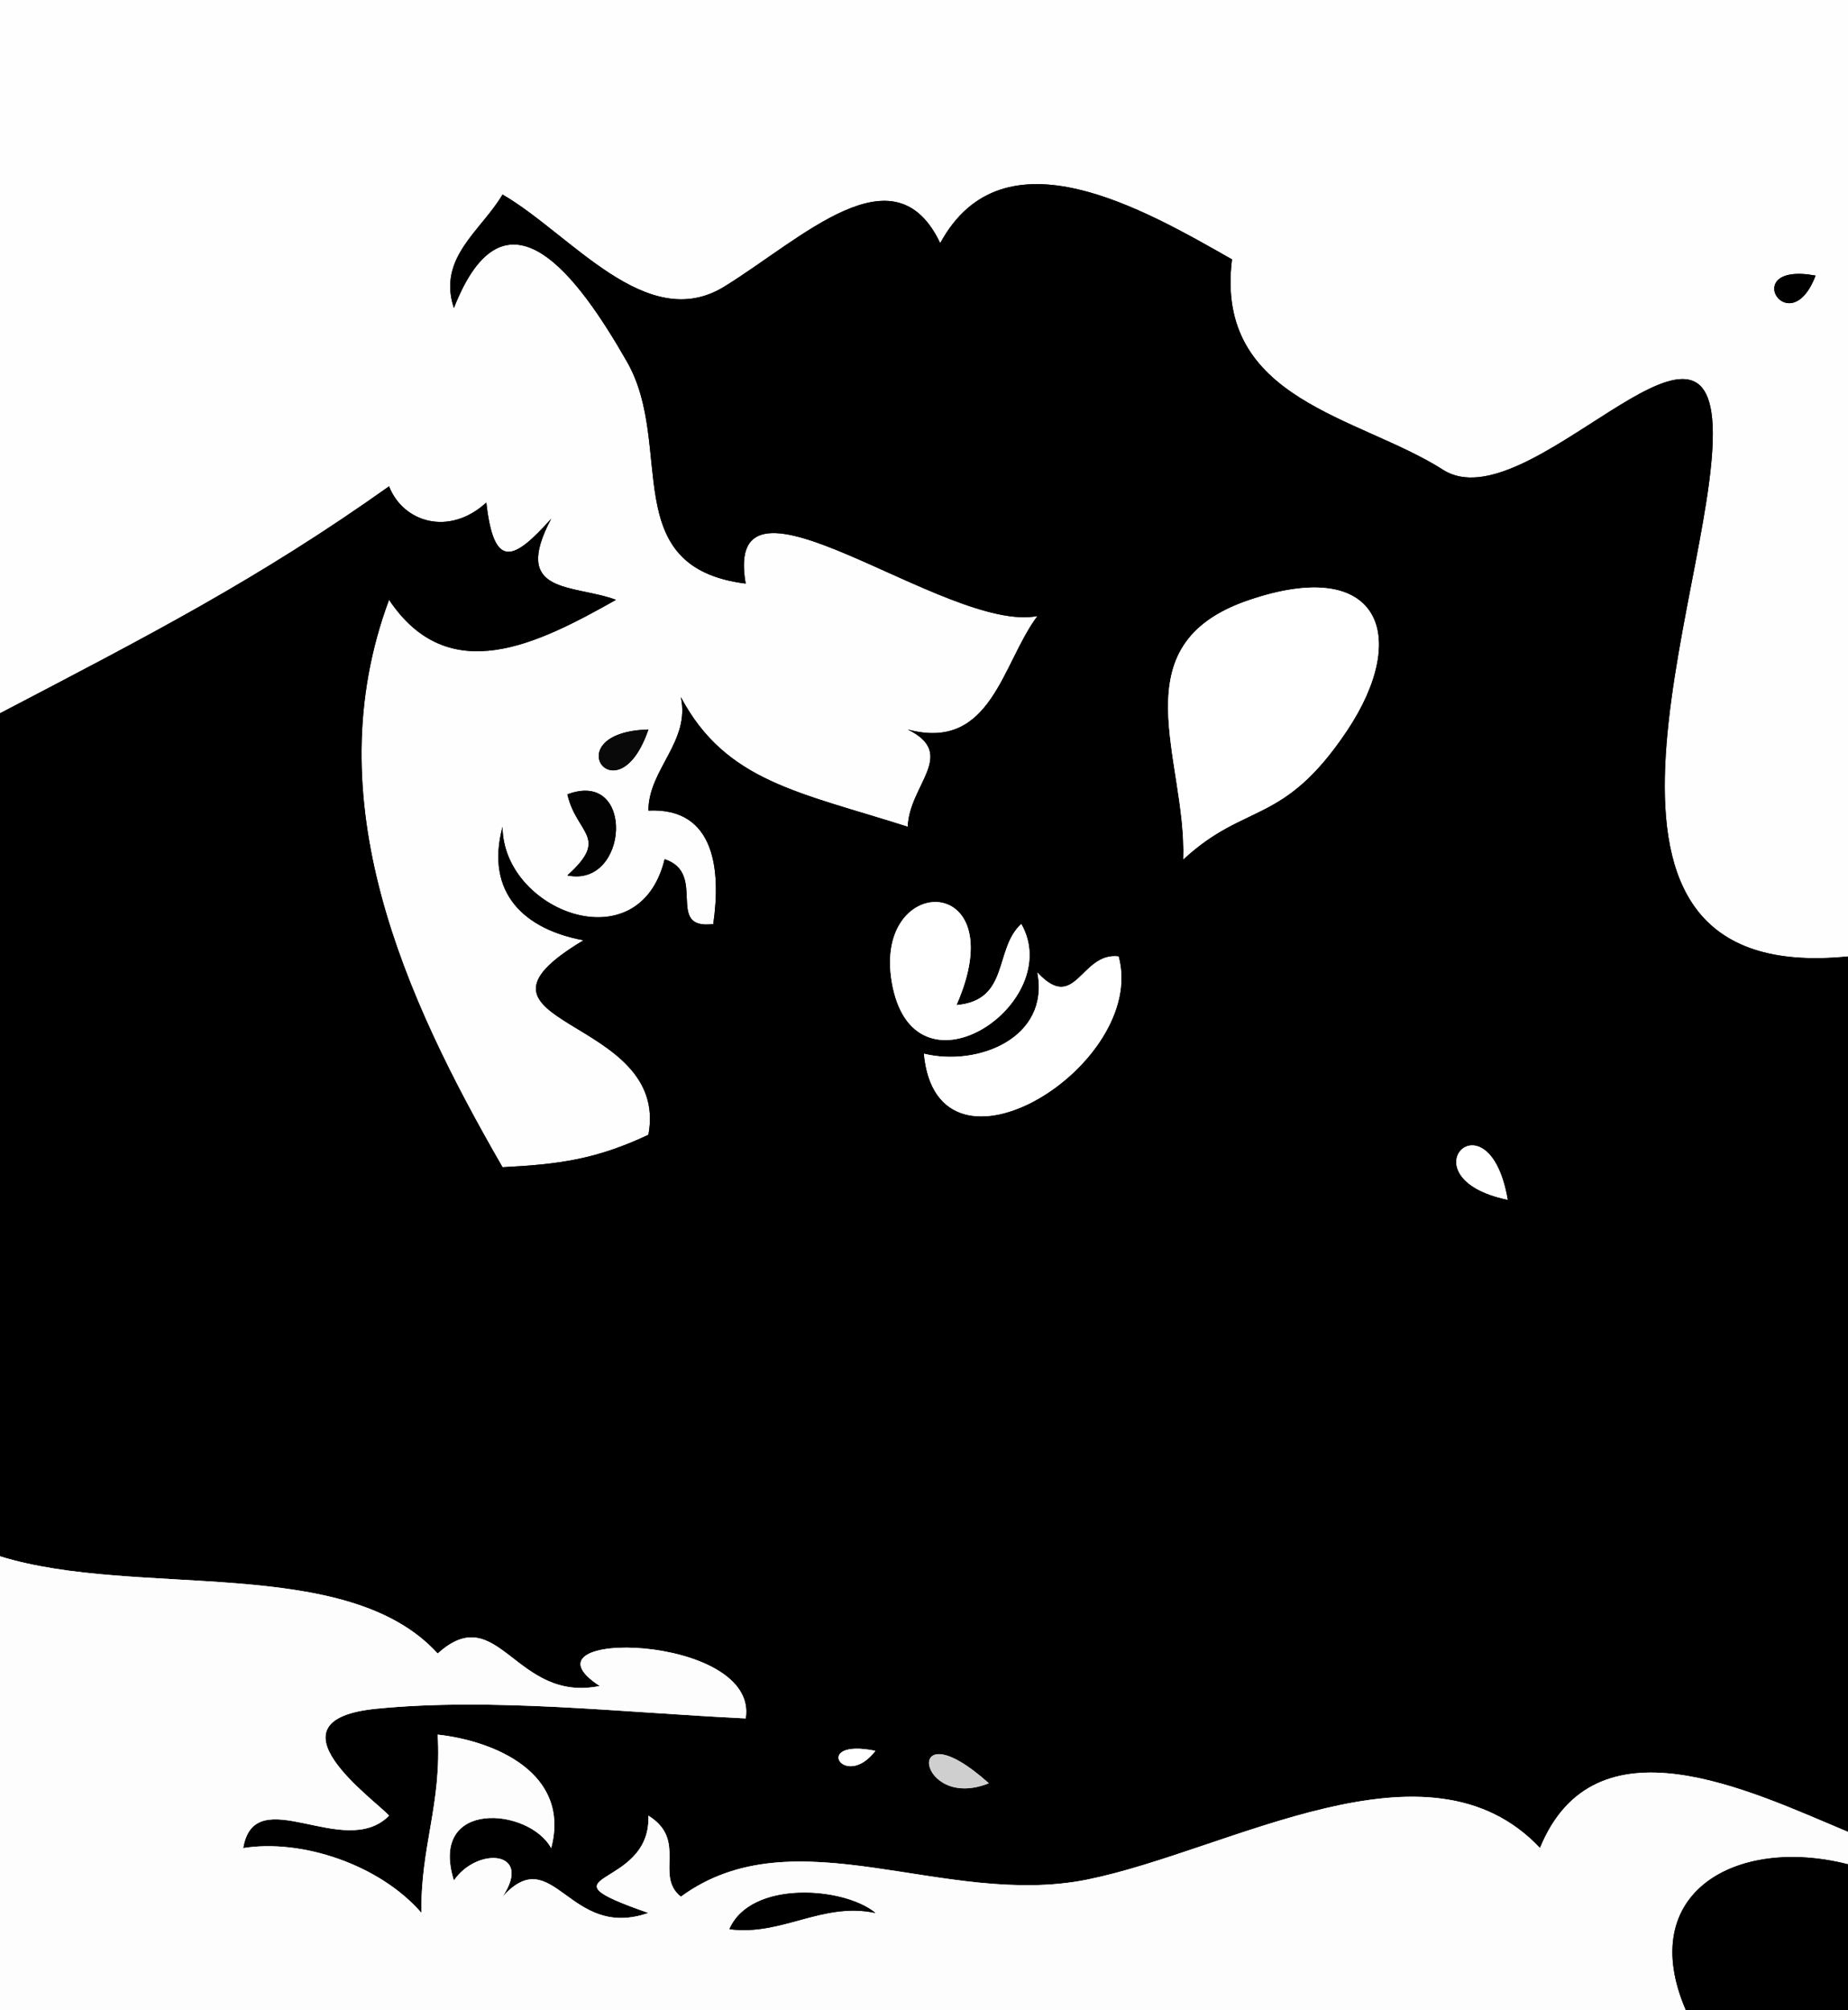 <svg xmlns="http://www.w3.org/2000/svg" xmlns:v="https://svgstorm.com"
viewBox = "0 0 114 124"
width="114"
height="124">
<rect x="0" y="0" width="114" height="124" fill="#808080" stroke="none"/>
<g fill="None" fill-opacity="0.0" stroke="#FEFEFE" stroke-opacity="1.00" stroke-width="0.3"><path d="
M 0.00 44.00 
C 9.08 39.25 15.88 35.77 24.00 30.00
C 24.88 32.24 27.72 33.09 30.00 31.00
C 30.47 35.19 31.70 34.57 34.00 32.00
C 31.51 36.71 35.35 36.02 38.00 37.00
C 33.19 39.71 27.69 42.52 24.00 37.00
C 19.40 49.35 24.96 61.53 31.00 72.00
C 34.53 71.82 36.78 71.51 40.00 70.00
C 41.38 62.56 27.10 63.32 36.00 58.00
C 32.38 57.34 29.91 55.10 31.00 51.00
C 31.02 56.18 39.43 59.46 41.00 53.00
C 43.67 53.87 40.98 57.38 44.00 57.00
C 44.47 53.74 44.15 49.80 40.00 50.00
C 40.00 47.46 42.60 45.74 42.00 43.00
C 44.78 48.22 49.30 48.86 56.00 51.00
C 56.08 48.41 59.10 46.52 56.00 45.00
C 61.17 46.38 61.81 40.91 64.00 38.00
C 58.40 39.10 44.52 27.54 46.00 36.00
C 38.02 34.99 41.65 27.52 38.68 22.32 C 35.71 17.12 31.19 10.86 28.00 19.00
C 26.97 15.89 29.69 14.23 31.00 12.00
C 35.23 14.45 39.88 20.63 44.68 17.68 C 49.48 14.72 55.18 9.05 58.00 15.00
C 61.89 7.83 70.61 12.94 76.00 16.00
C 74.91 24.72 83.85 25.67 89.02 28.98 C 94.20 32.29 105.59 16.91 105.66 26.68 C 105.73 36.46 94.98 60.90 114.00 59.00
L 114.00 0.00
L 0.00 0.00
L 0.00 44.00
M 112.00 17.00 
C 110.38 21.24 107.18 16.11 112.00 17.00
M 40.00 45.00 
C 38.08 50.59 34.19 45.16 40.00 45.00
M 35.00 54.00 
C 37.63 51.63 35.58 51.49 35.00 49.00
C 39.21 47.41 38.79 54.79 35.00 54.00 Z"/>
</g>
<g fill="None" fill-opacity="0.0" stroke="#000000" stroke-opacity="1.00" stroke-width="0.3"><path d="
M 0.00 44.00 
L 0.00 96.00
C 8.46 98.62 21.38 95.82 27.00 102.00
C 30.75 98.60 31.77 105.07 37.00 104.00
C 31.52 100.45 46.83 100.72 46.00 106.00
C 38.30 105.63 30.40 104.70 23.25 105.40 C 16.10 106.09 23.16 111.04 24.00 112.00
C 21.23 114.79 15.72 109.78 15.00 114.00
C 18.62 113.42 23.42 115.02 26.00 118.00
C 25.93 113.93 27.26 111.27 27.00 107.00
C 30.54 107.39 35.22 109.39 34.00 114.00
C 32.65 111.50 26.42 110.95 28.00 116.00
C 29.43 113.90 32.91 114.14 31.00 117.00
C 34.14 113.52 35.08 119.72 40.00 118.00
C 32.75 115.47 40.18 116.63 40.00 112.00
C 42.44 113.52 40.36 115.68 42.00 117.00
C 49.03 111.85 58.27 117.72 67.08 115.94 C 75.89 114.15 88.09 106.65 95.00 114.00
C 98.37 105.76 107.88 110.44 114.00 113.00
L 114.00 59.00
C 94.98 60.90 105.73 36.46 105.66 26.68 C 105.59 16.91 94.20 32.29 89.02 28.98 C 83.85 25.67 74.91 24.72 76.00 16.00
C 70.61 12.94 61.89 7.83 58.00 15.00
C 55.18 9.05 49.48 14.72 44.68 17.68 C 39.88 20.63 35.23 14.45 31.00 12.00
C 29.69 14.23 26.97 15.89 28.00 19.00
C 31.19 10.86 35.71 17.12 38.68 22.32 C 41.65 27.52 38.02 34.99 46.00 36.00
C 44.52 27.54 58.40 39.10 64.00 38.00
C 61.81 40.91 61.17 46.38 56.00 45.00
C 59.10 46.52 56.08 48.41 56.00 51.00
C 49.30 48.86 44.78 48.22 42.00 43.00
C 42.60 45.74 40.00 47.46 40.00 50.00
C 44.15 49.80 44.47 53.74 44.00 57.00
C 40.98 57.38 43.67 53.87 41.00 53.00
C 39.43 59.46 31.02 56.18 31.00 51.00
C 29.91 55.10 32.38 57.34 36.00 58.00
C 27.10 63.32 41.38 62.56 40.00 70.00
C 36.78 71.51 34.53 71.82 31.00 72.00
C 24.96 61.53 19.40 49.35 24.00 37.00
C 27.69 42.52 33.19 39.71 38.00 37.00
C 35.35 36.02 31.51 36.71 34.00 32.00
C 31.70 34.57 30.47 35.19 30.00 31.00
C 27.72 33.09 24.88 32.24 24.00 30.00
C 15.88 35.77 9.08 39.25 0.00 44.00
M 73.00 53.00 
C 73.21 46.81 68.94 39.78 77.03 37.03 C 85.11 34.27 87.01 39.20 83.08 45.08 C 79.14 50.96 76.86 49.43 73.00 53.00
M 59.00 62.00 
C 62.31 61.72 61.31 58.55 63.00 57.00
C 65.74 61.83 56.61 68.07 55.08 60.92 C 53.56 53.77 62.68 53.65 59.00 62.00
M 69.00 59.00 
C 70.82 65.69 57.83 73.81 57.00 65.00
C 60.31 65.81 64.77 64.04 64.00 60.00
C 66.37 62.54 66.67 58.72 69.00 59.00
M 93.00 74.00 
C 86.52 72.65 91.82 67.20 93.00 74.00
M 54.00 108.00 
C 52.09 110.49 50.02 107.19 54.00 108.00
M 61.00 110.00 
C 56.56 111.79 55.62 105.18 61.00 110.00 Z"/>
</g>
<g fill="None" fill-opacity="0.0" stroke="#000000" stroke-opacity="1.00" stroke-width="0.3"><path d="
M 112.00 17.00 
C 107.18 16.11 110.38 21.24 112.00 17.00 Z"/>
</g>
<g fill="None" fill-opacity="0.0" stroke="#FFFFFF" stroke-opacity="1.00" stroke-width="0.3"><path d="
M 73.00 53.00 
C 76.86 49.43 79.14 50.96 83.08 45.08 C 87.01 39.20 85.11 34.27 77.03 37.03 C 68.94 39.78 73.21 46.81 73.00 53.00 Z"/>
</g>
<g fill="None" fill-opacity="0.0" stroke="#090909" stroke-opacity="1.00" stroke-width="0.3"><path d="
M 40.00 45.00 
C 34.19 45.16 38.08 50.59 40.00 45.00 Z"/>
</g>
<g fill="None" fill-opacity="0.0" stroke="#020202" stroke-opacity="1.00" stroke-width="0.3"><path d="
M 35.00 54.00 
C 38.79 54.79 39.21 47.41 35.00 49.00
C 35.58 51.49 37.63 51.63 35.00 54.00 Z"/>
</g>
<g fill="None" fill-opacity="0.0" stroke="#FFFFFF" stroke-opacity="1.00" stroke-width="0.3"><path d="
M 59.00 62.00 
C 62.68 53.65 53.56 53.77 55.08 60.92 C 56.61 68.07 65.74 61.83 63.00 57.00
C 61.31 58.55 62.31 61.72 59.00 62.00 Z"/>
</g>
<g fill="None" fill-opacity="0.0" stroke="#FFFFFF" stroke-opacity="1.00" stroke-width="0.3"><path d="
M 69.00 59.00 
C 66.67 58.72 66.37 62.54 64.00 60.00
C 64.77 64.04 60.31 65.81 57.00 65.00
C 57.83 73.81 70.82 65.69 69.00 59.00 Z"/>
</g>
<g fill="None" fill-opacity="0.0" stroke="#FFFFFF" stroke-opacity="1.00" stroke-width="0.3"><path d="
M 93.00 74.00 
C 91.82 67.20 86.52 72.65 93.00 74.00 Z"/>
</g>
<g fill="None" fill-opacity="0.0" stroke="#FDFDFD" stroke-opacity="1.00" stroke-width="0.3"><path d="
M 0.00 124.00 
L 104.00 124.00
C 100.86 116.74 107.13 113.24 114.00 115.00
L 114.00 113.00
C 107.88 110.44 98.37 105.76 95.00 114.00
C 88.09 106.65 75.89 114.15 67.08 115.94 C 58.27 117.72 49.03 111.85 42.00 117.00
C 40.36 115.68 42.44 113.52 40.00 112.00
C 40.18 116.63 32.75 115.47 40.00 118.00
C 35.08 119.72 34.14 113.52 31.00 117.00
C 32.91 114.14 29.43 113.90 28.00 116.00
C 26.42 110.95 32.65 111.50 34.00 114.00
C 35.22 109.39 30.54 107.39 27.00 107.00
C 27.26 111.27 25.93 113.93 26.00 118.00
C 23.42 115.02 18.62 113.42 15.00 114.00
C 15.72 109.78 21.23 114.79 24.00 112.00
C 23.16 111.04 16.10 106.09 23.25 105.40 C 30.40 104.70 38.30 105.63 46.00 106.00
C 46.83 100.72 31.52 100.45 37.00 104.00
C 31.77 105.07 30.75 98.60 27.00 102.00
C 21.38 95.82 8.46 98.62 0.00 96.00
L 0.00 124.00
M 54.00 118.00 
C 50.73 117.30 48.23 119.43 45.00 119.00
C 46.31 115.97 52.06 116.39 54.00 118.00 Z"/>
</g>
<g fill="None" fill-opacity="0.0" stroke="#FFFFFF" stroke-opacity="1.00" stroke-width="0.3"><path d="
M 54.00 108.00 
C 50.02 107.19 52.09 110.49 54.00 108.00 Z"/>
</g>
<g fill="None" fill-opacity="0.0" stroke="#CFCFCF" stroke-opacity="1.00" stroke-width="0.3"><path d="
M 61.00 110.00 
C 55.62 105.18 56.56 111.79 61.00 110.00 Z"/>
</g>
<g fill="None" fill-opacity="0.0" stroke="#000000" stroke-opacity="1.00" stroke-width="0.3"><path d="
M 104.00 124.00 
L 114.00 124.00
L 114.00 115.00
C 107.13 113.24 100.86 116.74 104.00 124.00 Z"/>
</g>
<g fill="None" fill-opacity="0.0" stroke="#000000" stroke-opacity="1.00" stroke-width="0.3"><path d="
M 54.00 118.00 
C 52.06 116.39 46.31 115.97 45.00 119.00
C 48.23 119.43 50.73 117.30 54.00 118.00 Z"/>
</g>
<g fill="#FEFEFE" fill-opacity="1.00" stroke="None">
<path d="
M 0.00 44.00 
C 9.08 39.25 15.88 35.77 24.00 30.00
C 24.88 32.24 27.72 33.09 30.00 31.00
C 30.47 35.19 31.70 34.57 34.00 32.00
C 31.51 36.71 35.35 36.02 38.00 37.00
C 33.19 39.71 27.69 42.52 24.00 37.00
C 19.40 49.35 24.96 61.53 31.00 72.00
C 34.53 71.82 36.78 71.51 40.00 70.00
C 41.38 62.56 27.10 63.32 36.00 58.00
C 32.38 57.34 29.91 55.10 31.00 51.00
C 31.02 56.18 39.43 59.46 41.00 53.00
C 43.67 53.87 40.98 57.38 44.00 57.00
C 44.47 53.74 44.15 49.80 40.00 50.00
C 40.00 47.46 42.60 45.74 42.00 43.00
C 44.78 48.22 49.30 48.86 56.00 51.00
C 56.08 48.41 59.10 46.52 56.00 45.00
C 61.17 46.38 61.81 40.91 64.00 38.00
C 58.40 39.10 44.52 27.54 46.00 36.00
C 38.02 34.99 41.65 27.52 38.68 22.32 C 35.71 17.12 31.19 10.86 28.00 19.00
C 26.97 15.89 29.69 14.23 31.00 12.00
C 35.23 14.45 39.88 20.63 44.68 17.68 C 49.48 14.72 55.18 9.05 58.00 15.00
C 61.89 7.83 70.61 12.94 76.00 16.00
C 74.91 24.72 83.85 25.67 89.02 28.98 C 94.20 32.29 105.59 16.91 105.66 26.68 C 105.73 36.46 94.98 60.90 114.00 59.00
L 114.00 0.00
L 0.00 0.00
L 0.00 44.00
M 112.00 17.00 
C 110.38 21.24 107.18 16.11 112.00 17.00
M 40.00 45.00 
C 38.08 50.59 34.19 45.16 40.00 45.00
M 35.00 54.00 
C 37.63 51.63 35.58 51.49 35.00 49.00
C 39.21 47.41 38.79 54.79 35.00 54.00 Z"/>
</g>
<g fill="#000000" fill-opacity="1.00" stroke="None">
<path d="
M 0.00 44.00 
L 0.00 96.00
C 8.46 98.62 21.38 95.82 27.00 102.00
C 30.75 98.60 31.77 105.07 37.00 104.00
C 31.52 100.45 46.83 100.72 46.00 106.00
C 38.30 105.63 30.40 104.70 23.25 105.40 C 16.10 106.09 23.16 111.04 24.00 112.00
C 21.23 114.79 15.72 109.78 15.00 114.00
C 18.62 113.42 23.42 115.02 26.00 118.00
C 25.93 113.93 27.26 111.27 27.00 107.00
C 30.54 107.39 35.22 109.39 34.00 114.00
C 32.65 111.50 26.42 110.95 28.00 116.00
C 29.43 113.90 32.91 114.14 31.00 117.00
C 34.14 113.52 35.08 119.72 40.00 118.00
C 32.75 115.47 40.18 116.63 40.00 112.00
C 42.44 113.52 40.36 115.68 42.00 117.00
C 49.03 111.85 58.27 117.72 67.08 115.94 C 75.89 114.15 88.09 106.65 95.00 114.00
C 98.37 105.76 107.88 110.44 114.00 113.00
L 114.00 59.00
C 94.98 60.90 105.73 36.46 105.66 26.68 C 105.59 16.91 94.20 32.29 89.02 28.98 C 83.85 25.67 74.91 24.72 76.00 16.00
C 70.61 12.94 61.89 7.83 58.00 15.00
C 55.18 9.05 49.48 14.72 44.68 17.68 C 39.88 20.63 35.23 14.45 31.00 12.00
C 29.69 14.23 26.97 15.89 28.00 19.00
C 31.19 10.86 35.71 17.12 38.68 22.32 C 41.65 27.52 38.02 34.99 46.00 36.00
C 44.52 27.54 58.40 39.10 64.00 38.00
C 61.81 40.91 61.17 46.38 56.00 45.00
C 59.10 46.52 56.08 48.41 56.00 51.00
C 49.30 48.86 44.78 48.22 42.00 43.00
C 42.60 45.74 40.00 47.46 40.00 50.00
C 44.15 49.80 44.47 53.74 44.00 57.00
C 40.98 57.38 43.67 53.87 41.00 53.00
C 39.43 59.46 31.02 56.18 31.00 51.00
C 29.91 55.10 32.38 57.34 36.00 58.00
C 27.10 63.32 41.38 62.56 40.00 70.00
C 36.78 71.51 34.53 71.82 31.00 72.00
C 24.96 61.53 19.40 49.35 24.00 37.00
C 27.69 42.52 33.19 39.71 38.00 37.00
C 35.35 36.02 31.51 36.71 34.00 32.00
C 31.70 34.57 30.47 35.19 30.00 31.00
C 27.72 33.09 24.88 32.24 24.00 30.00
C 15.88 35.77 9.08 39.25 0.00 44.00
M 73.00 53.00 
C 73.21 46.81 68.94 39.78 77.03 37.03 C 85.11 34.27 87.01 39.20 83.08 45.08 C 79.14 50.96 76.86 49.43 73.00 53.00
M 59.00 62.00 
C 62.31 61.72 61.31 58.55 63.00 57.00
C 65.74 61.83 56.61 68.07 55.08 60.92 C 53.56 53.77 62.68 53.65 59.00 62.00
M 69.00 59.00 
C 70.82 65.69 57.83 73.81 57.00 65.00
C 60.31 65.81 64.77 64.04 64.00 60.00
C 66.37 62.54 66.67 58.72 69.00 59.00
M 93.00 74.00 
C 86.52 72.65 91.82 67.20 93.00 74.00
M 54.00 108.00 
C 52.09 110.49 50.02 107.19 54.00 108.00
M 61.00 110.00 
C 56.56 111.79 55.62 105.18 61.00 110.00 Z"/>
</g>
<g fill="#000000" fill-opacity="1.00" stroke="None">
<path d="
M 112.00 17.00 
C 107.18 16.11 110.38 21.24 112.00 17.00 Z"/>
</g>
<g fill="#FFFFFF" fill-opacity="1.00" stroke="None">
<path d="
M 73.00 53.00 
C 76.86 49.43 79.14 50.96 83.08 45.08 C 87.01 39.20 85.11 34.27 77.03 37.03 C 68.94 39.78 73.21 46.81 73.00 53.00 Z"/>
</g>
<g fill="#090909" fill-opacity="1.00" stroke="None">
<path d="
M 40.00 45.00 
C 34.19 45.16 38.08 50.59 40.00 45.00 Z"/>
</g>
<g fill="#020202" fill-opacity="1.00" stroke="None">
<path d="
M 35.00 54.00 
C 38.79 54.79 39.21 47.41 35.00 49.00
C 35.58 51.49 37.63 51.63 35.00 54.00 Z"/>
</g>
<g fill="#FFFFFF" fill-opacity="1.00" stroke="None">
<path d="
M 59.00 62.00 
C 62.68 53.65 53.56 53.77 55.08 60.92 C 56.61 68.07 65.74 61.83 63.00 57.00
C 61.31 58.55 62.31 61.72 59.00 62.00 Z"/>
</g>
<g fill="#FFFFFF" fill-opacity="1.00" stroke="None">
<path d="
M 69.00 59.00 
C 66.67 58.72 66.37 62.54 64.00 60.00
C 64.77 64.04 60.31 65.81 57.00 65.00
C 57.83 73.81 70.82 65.69 69.00 59.00 Z"/>
</g>
<g fill="#FFFFFF" fill-opacity="1.00" stroke="None">
<path d="
M 93.00 74.00 
C 91.82 67.20 86.52 72.65 93.00 74.00 Z"/>
</g>
<g fill="#FDFDFD" fill-opacity="1.00" stroke="None">
<path d="
M 0.00 124.00 
L 104.00 124.00
C 100.86 116.74 107.13 113.24 114.00 115.00
L 114.00 113.00
C 107.88 110.44 98.37 105.76 95.00 114.00
C 88.09 106.65 75.89 114.15 67.08 115.94 C 58.27 117.72 49.03 111.85 42.00 117.00
C 40.36 115.68 42.44 113.52 40.00 112.00
C 40.18 116.63 32.75 115.47 40.00 118.00
C 35.08 119.72 34.14 113.52 31.00 117.00
C 32.91 114.14 29.43 113.90 28.00 116.00
C 26.42 110.95 32.65 111.50 34.00 114.00
C 35.22 109.39 30.54 107.39 27.00 107.00
C 27.26 111.27 25.93 113.93 26.00 118.00
C 23.42 115.02 18.62 113.42 15.00 114.00
C 15.72 109.78 21.23 114.79 24.00 112.00
C 23.16 111.04 16.10 106.09 23.25 105.40 C 30.40 104.70 38.30 105.63 46.00 106.00
C 46.83 100.72 31.52 100.45 37.00 104.00
C 31.77 105.07 30.75 98.60 27.00 102.00
C 21.38 95.82 8.46 98.62 0.00 96.00
L 0.00 124.00
M 54.00 118.00 
C 50.73 117.30 48.23 119.43 45.00 119.00
C 46.31 115.97 52.06 116.39 54.00 118.00 Z"/>
</g>
<g fill="#FFFFFF" fill-opacity="1.00" stroke="None">
<path d="
M 54.00 108.00 
C 50.02 107.19 52.09 110.49 54.00 108.00 Z"/>
</g>
<g fill="#CFCFCF" fill-opacity="1.00" stroke="None">
<path d="
M 61.00 110.00 
C 55.62 105.18 56.56 111.79 61.00 110.00 Z"/>
</g>
<g fill="#000000" fill-opacity="1.00" stroke="None">
<path d="
M 104.00 124.00 
L 114.00 124.00
L 114.00 115.00
C 107.13 113.24 100.86 116.74 104.00 124.00 Z"/>
</g>
<g fill="#000000" fill-opacity="1.00" stroke="None">
<path d="
M 54.00 118.00 
C 52.06 116.39 46.31 115.97 45.00 119.00
C 48.23 119.43 50.73 117.30 54.00 118.00 Z"/>
</g>
</svg>